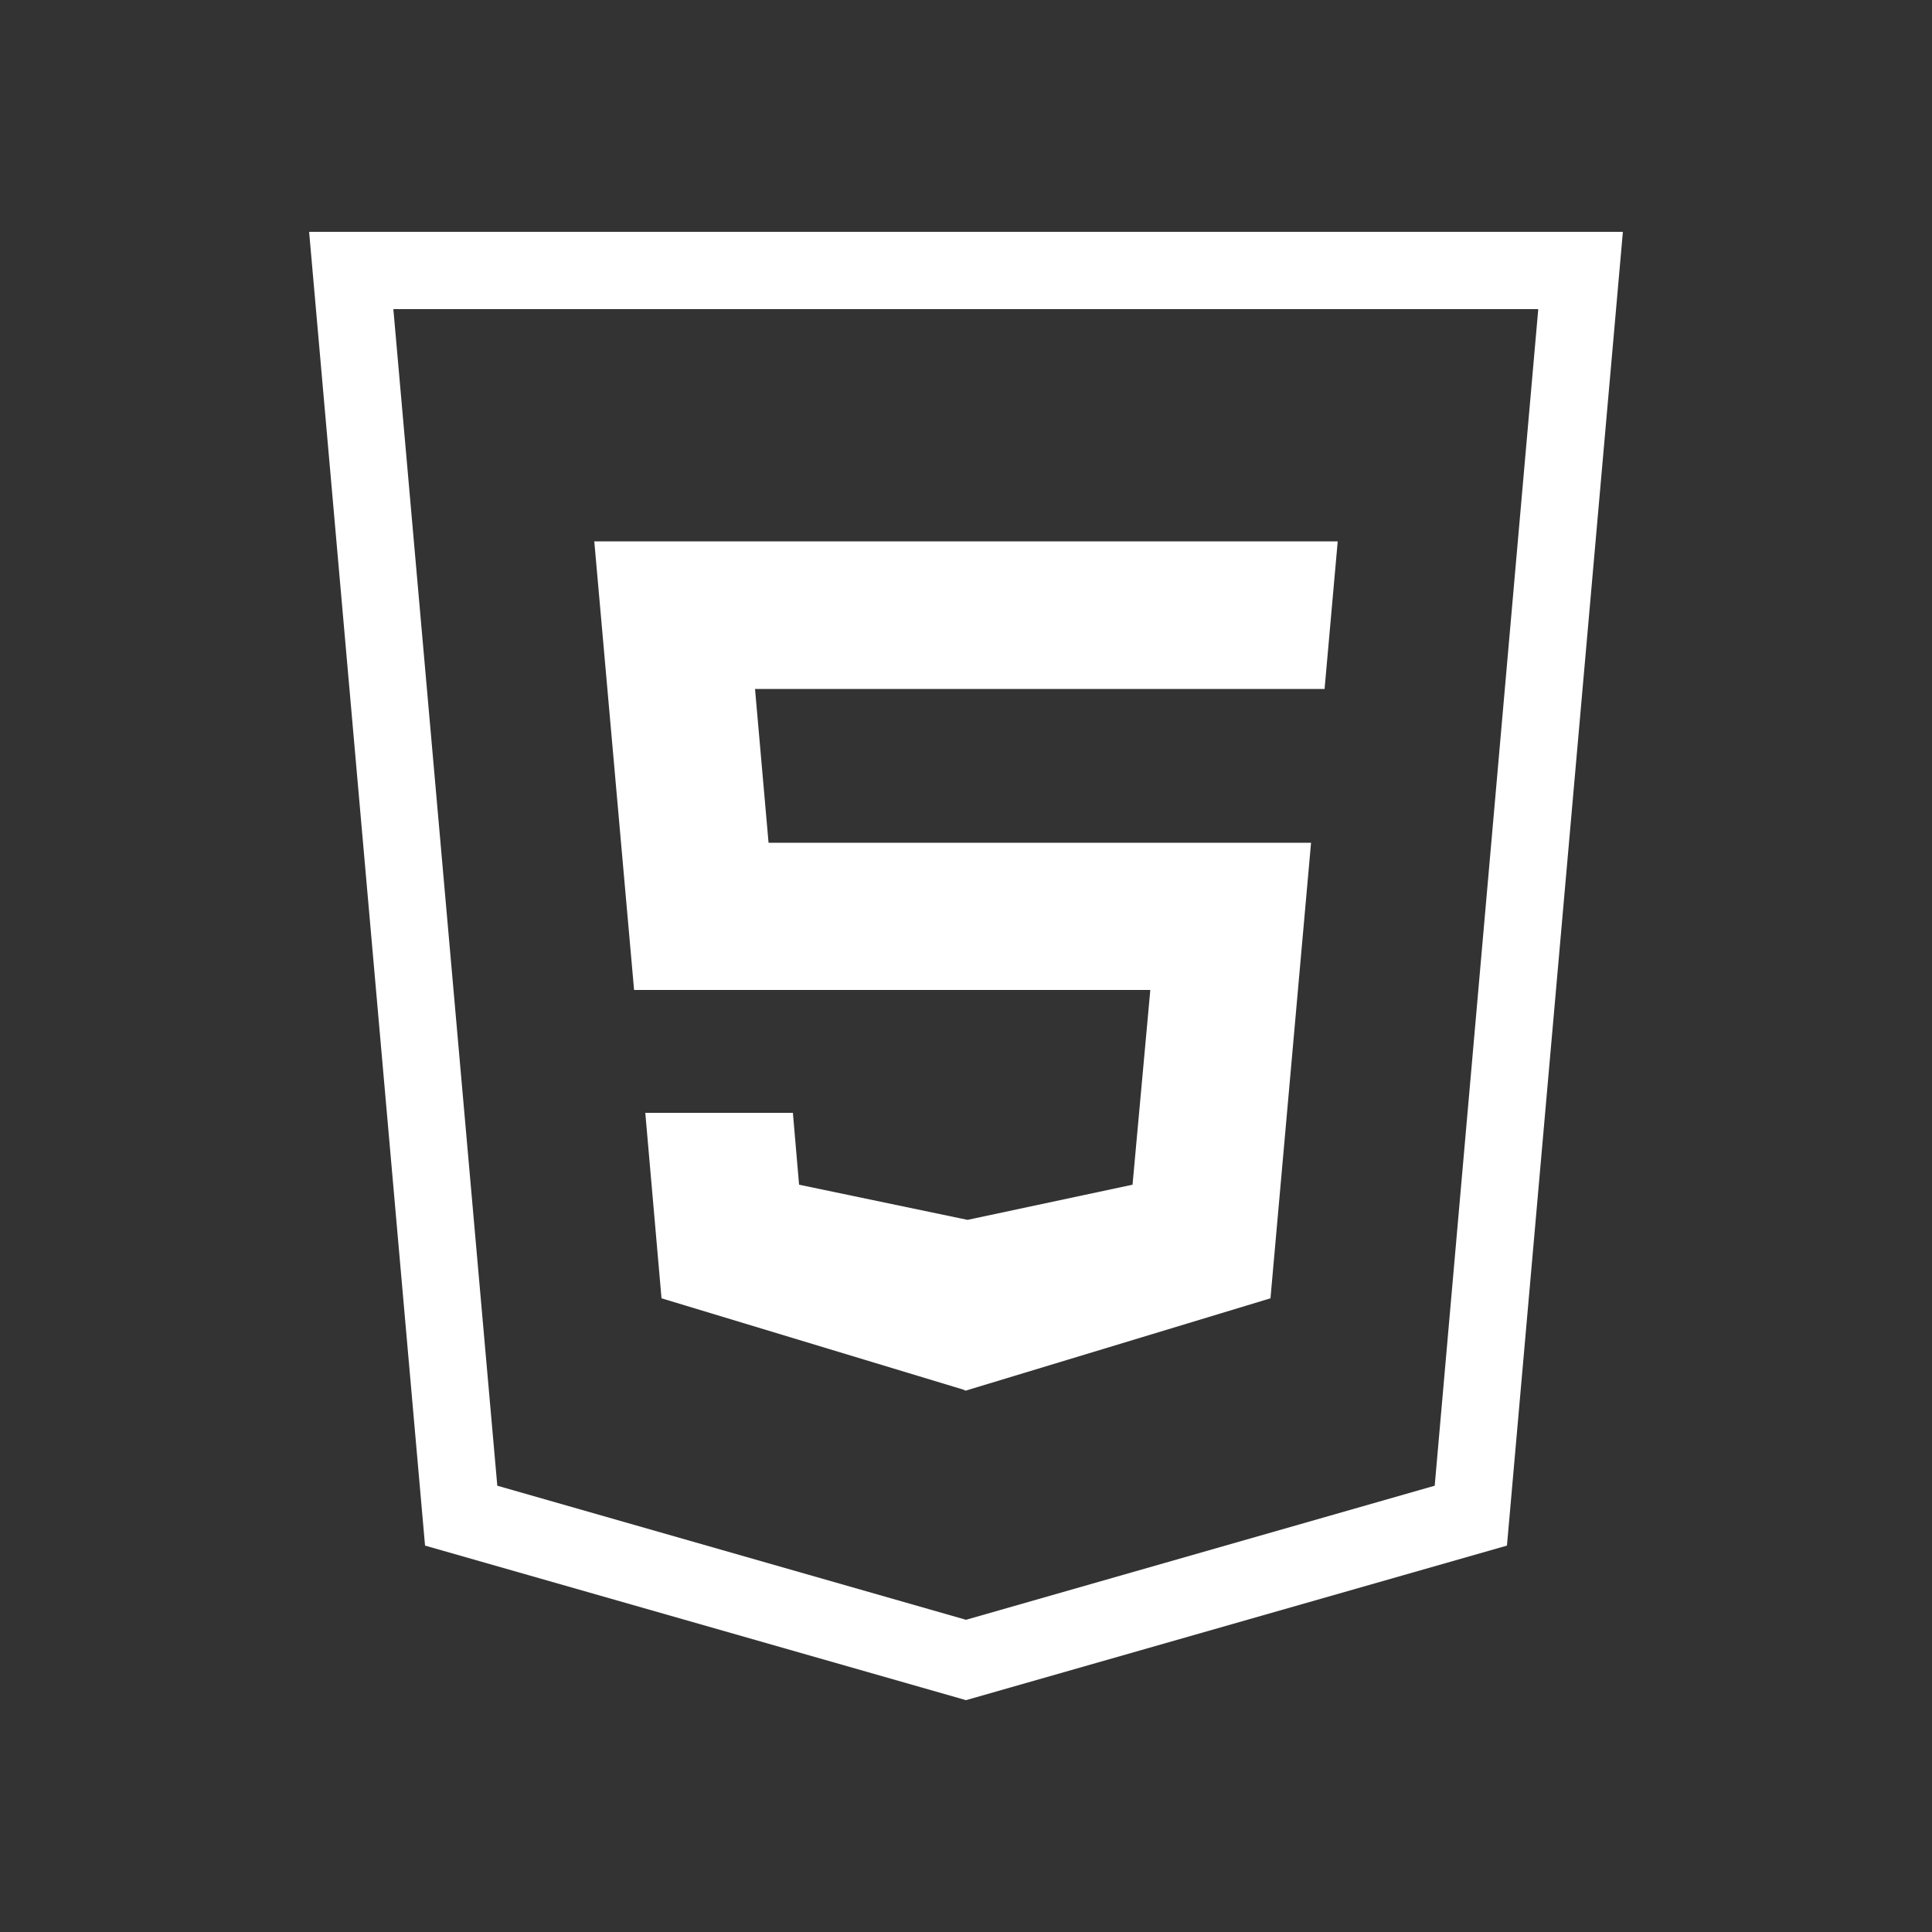 <?xml version="1.0" encoding="utf-8"?>
<!-- Generator: Adobe Illustrator 23.0.4, SVG Export Plug-In . SVG Version: 6.00 Build 0)  -->
<svg version="1.1" id="Layer_1" xmlns="http://www.w3.org/2000/svg" xmlns:xlink="http://www.w3.org/1999/xlink" x="0px" y="0px"
	 viewBox="0 0 500 500" style="enable-background:new 0 0 500 500;" xml:space="preserve">
<rect x="0" y="0" width="500" height="500" fill="#333333" stroke="none"/>
<style type="text/css">
	.st0{fill-rule:evenodd;clip-rule:evenodd;fill:#FFFFFF;}
	.st1{fill:#FFFFFF;}
</style>
<g>
	<path class="st0" d="M80,60l30,340l140,40l140-40c10-113.3,20-226.7,30-340H80z M371.3,384.5L250,419.2l-121.3-34.7L101.8,80h296.3
		L371.3,384.5z"/>
	<polygon class="st1" points="342.8,178.3 195.4,178.3 198.9,218.1 339.3,218.1 328.8,336 249.9,359.9 249.2,359.6 171.2,336 
		167,288 205.2,288 206.8,306.6 250.4,315.7 293.1,306.6 297.7,256.2 164.1,256.2 153.8,140.1 346.2,140.1 	"/>
</g>
</svg>
